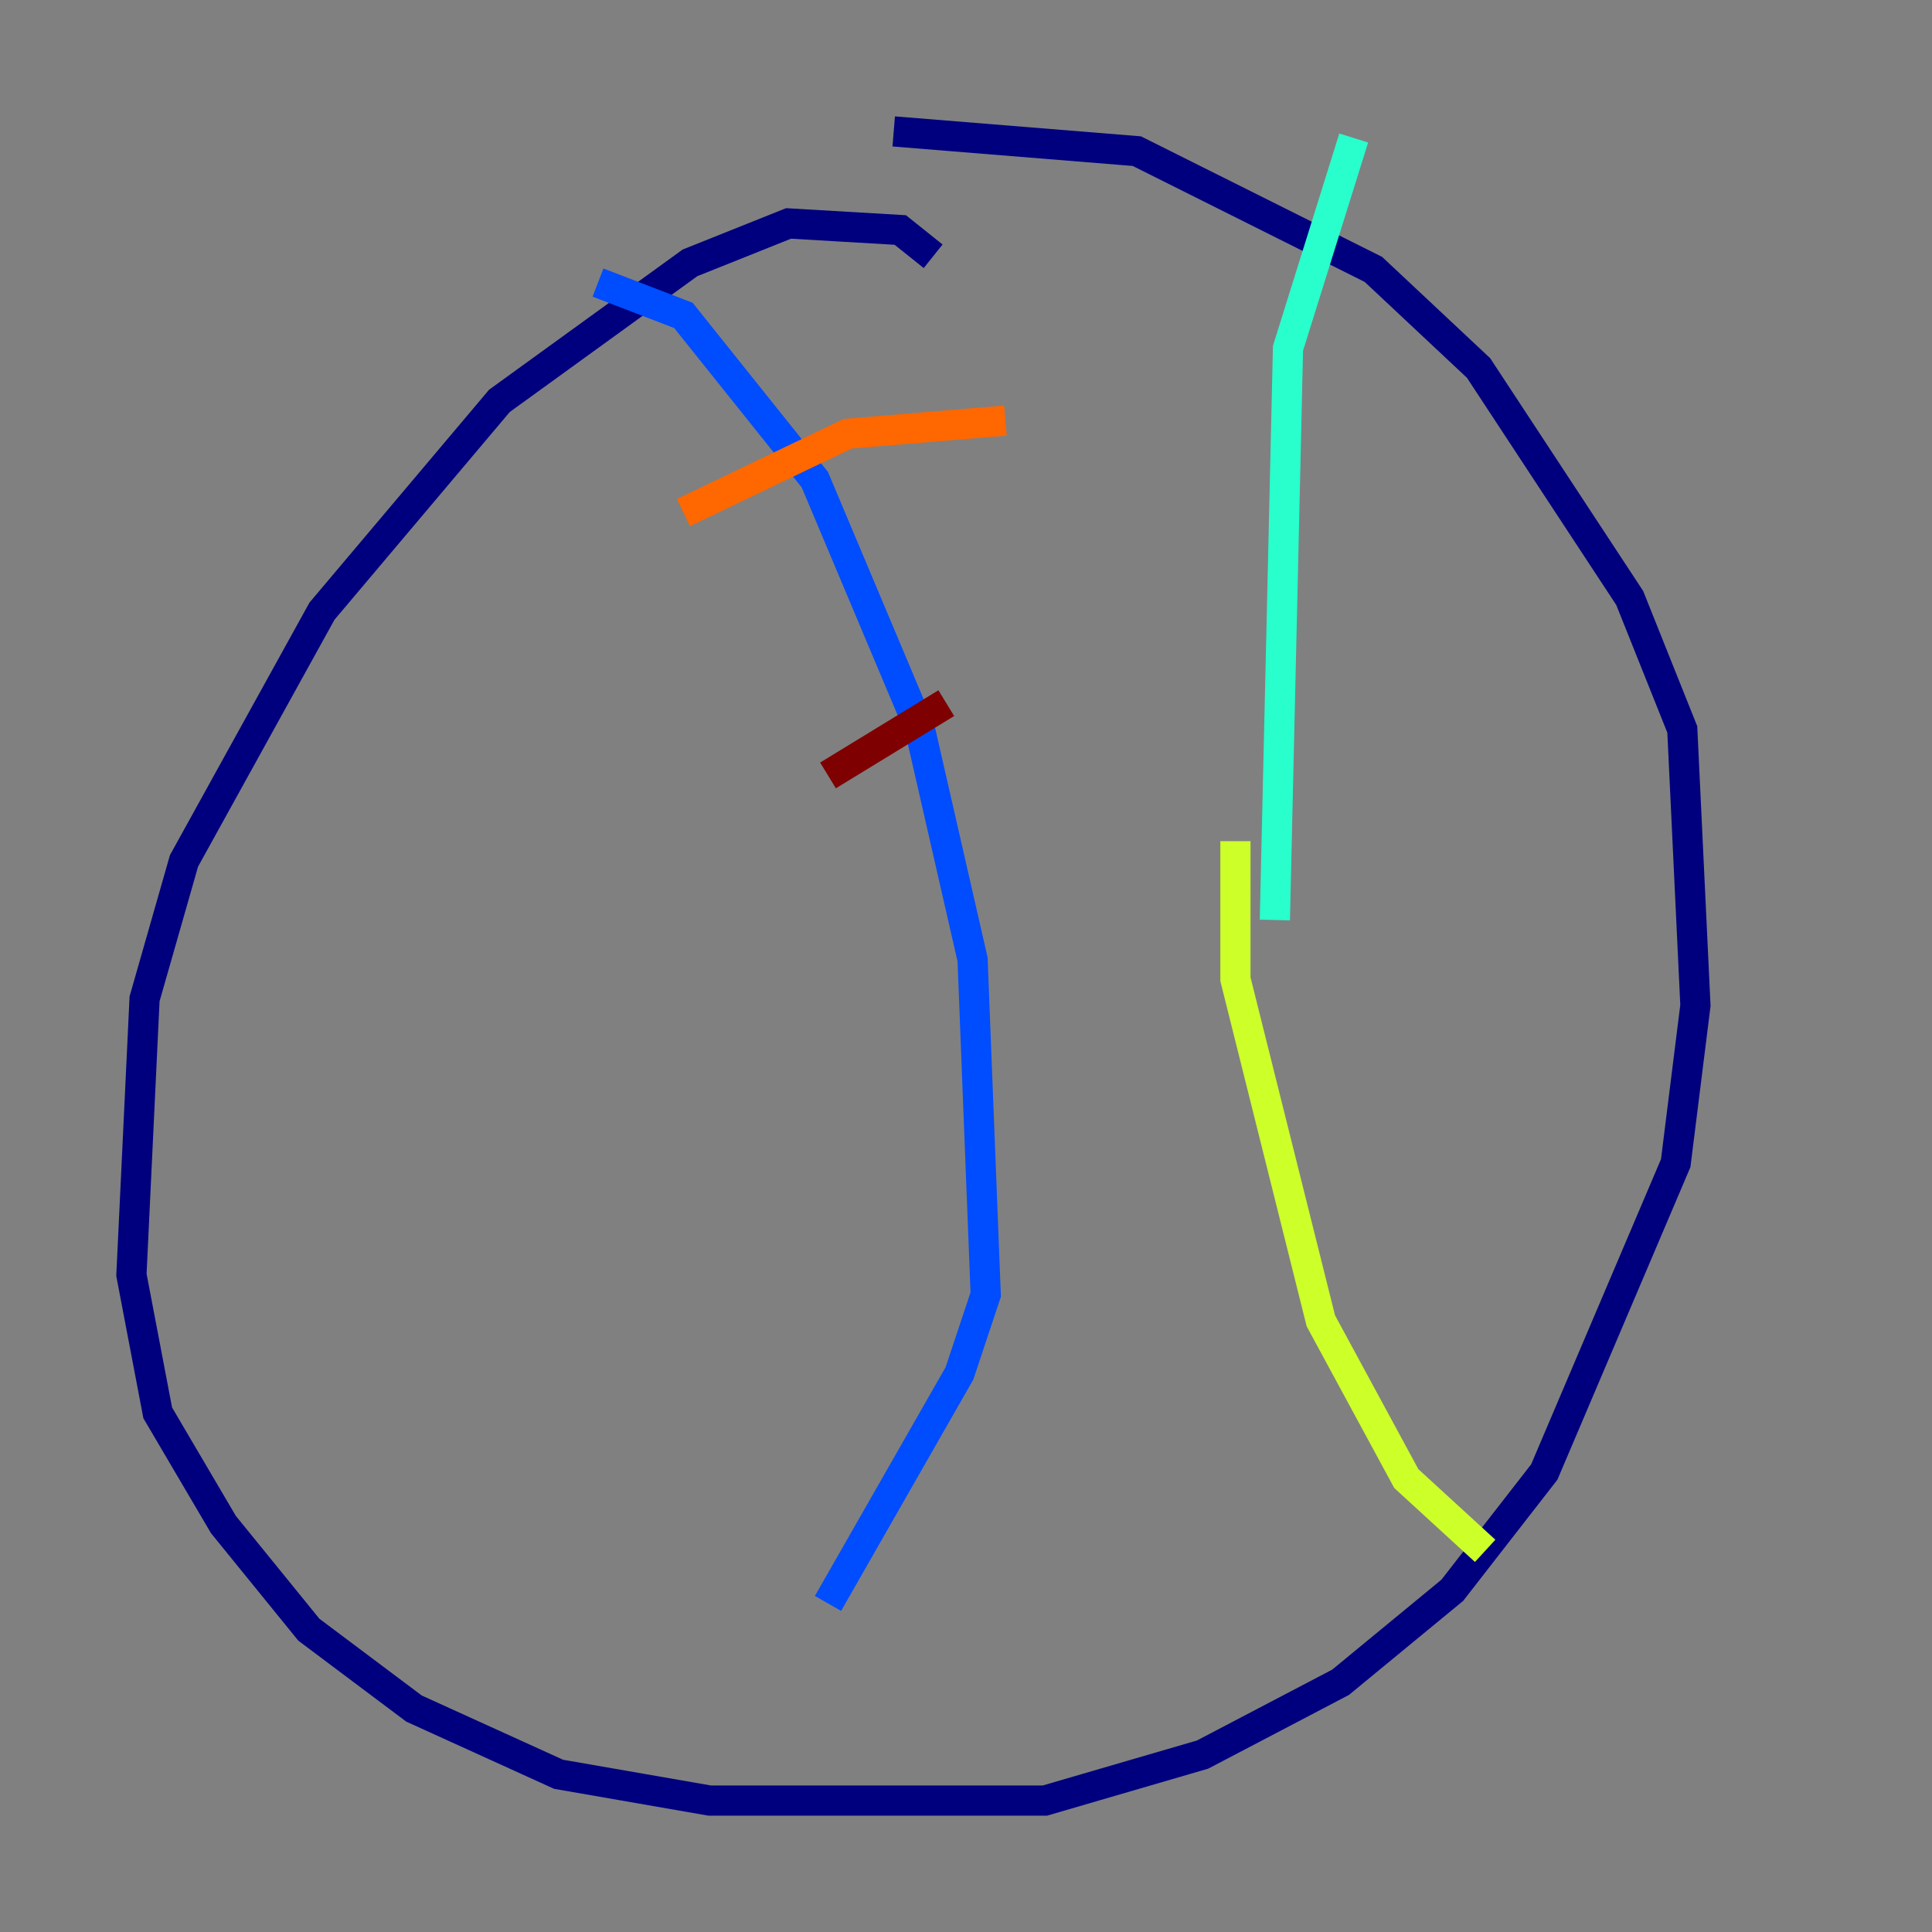 <?xml version="1.0" encoding="utf-8" ?>
<svg baseProfile="tiny" height="128" version="1.2" viewBox="0,0,128,128" width="128" xmlns="http://www.w3.org/2000/svg" xmlns:ev="http://www.w3.org/2001/xml-events" xmlns:xlink="http://www.w3.org/1999/xlink"><rect x="0" y="0" width="128" height="128" fill="#808080" stroke="none"/><defs /><polyline fill="none" points="61.823,16.98 59.646,15.238 52.245,14.803 45.714,17.415 33.088,26.558 21.333,40.49 12.191,57.034 9.578,66.177 8.707,84.463 10.449,93.605 14.803,101.007 20.463,107.973 27.429,113.197 37.007,117.551 47.02,119.293 69.225,119.293 79.674,116.245 88.816,111.456 96.218,105.361 102.313,97.524 111.02,77.061 112.326,66.612 111.456,48.327 107.973,39.619 97.959,24.381 90.993,17.85 75.32,10.014 59.211,8.707" stroke="#00007f" stroke-width="2" /><polyline fill="none" points="39.619,18.721 45.279,20.898 53.986,31.782 60.952,48.327 64.435,63.565 65.306,85.769 63.565,90.993 54.857,106.231" stroke="#004cff" stroke-width="2" /><polyline fill="none" points="89.687,9.143 85.333,23.075 84.463,60.952" stroke="#29ffcd" stroke-width="2" /><polyline fill="none" points="81.85,55.728 81.85,64.871 87.51,87.51 93.17,97.959 98.395,102.748" stroke="#cdff29" stroke-width="2" /><polyline fill="none" points="45.279,33.959 56.163,28.735 66.612,27.864" stroke="#ff6700" stroke-width="2" /><polyline fill="none" points="54.857,51.374 62.694,46.585" stroke="#7f0000" stroke-width="2" /></svg>